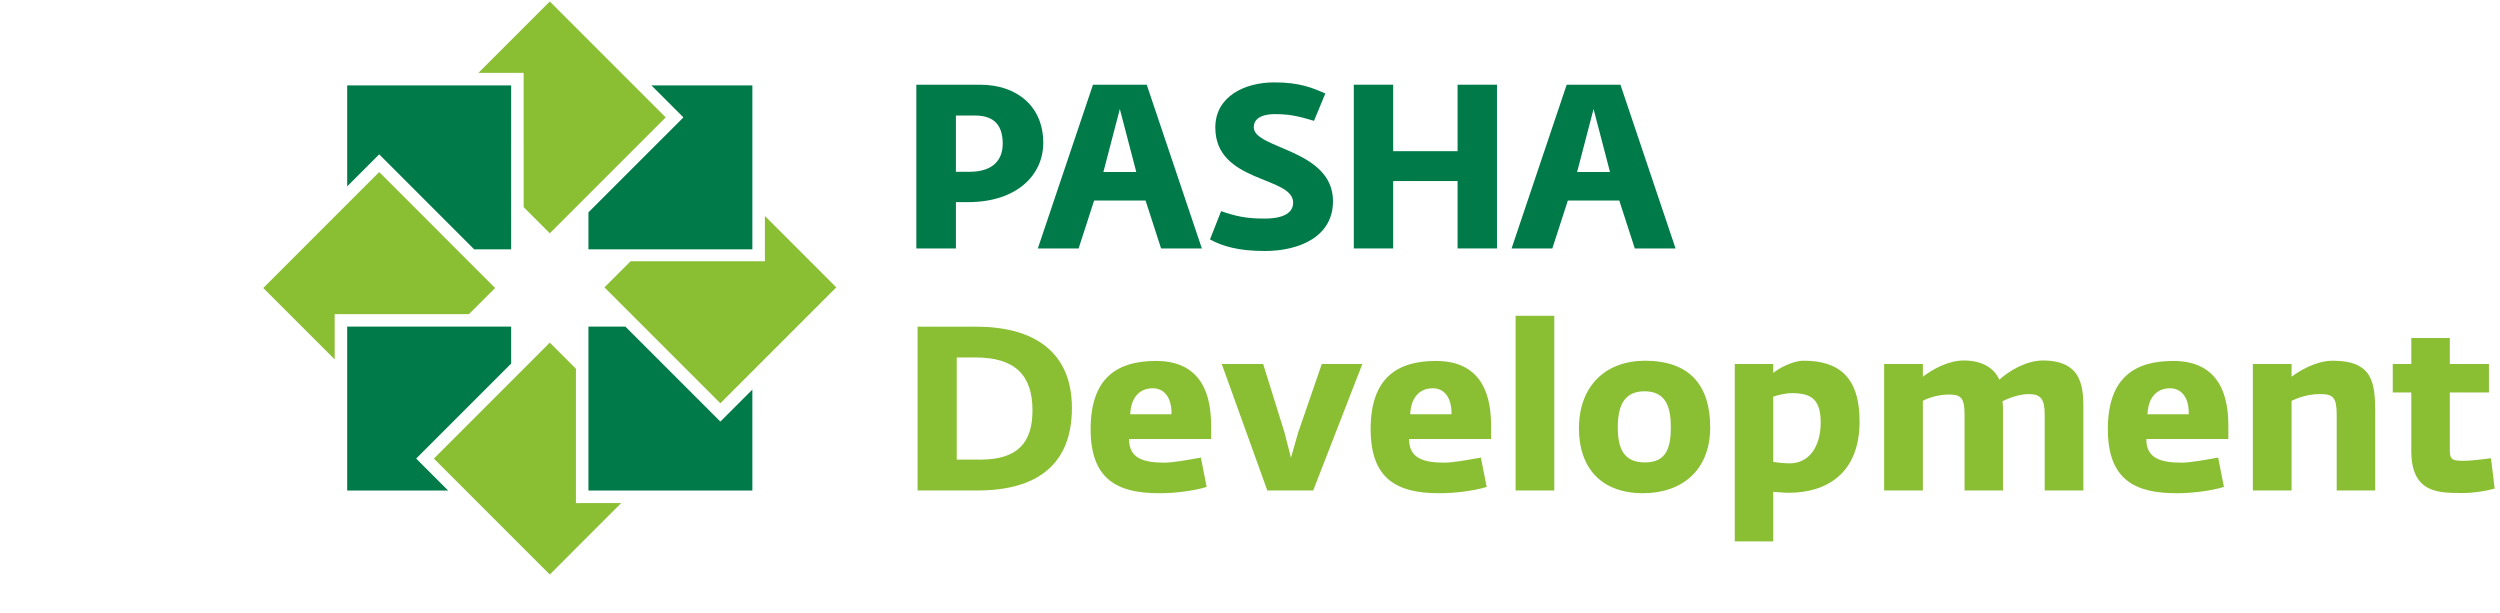 <?xml version="1.0" encoding="UTF-8"?>
<svg width="320pt" height="78.5pt" viewBox="0 0 254.2 78.5"  version="1.1" xmlns="http://www.w3.org/2000/svg" xmlns:xlink="http://www.w3.org/1999/xlink">
    <!-- Generator: Sketch 52 (66869) - http://www.bohemiancoding.com/sketch -->
    <title>pasha-development</title>
    <desc>Created with Sketch.</desc>
    <g id="Page-1" stroke="none" stroke-width="1" fill="none" fill-rule="evenodd">
        <g id="pasha-development" transform="translate(0, -1)">
            <polyline id="Path" fill="#9DC328" points="220.034 50.839 217.404 50.835 216.867 49.928 215.975 49.185"></polyline>
            <polygon id="Path" fill="#007A49" points="11.54 24.854 11.54 11.931 32.525 11.931 32.522 32.913 27.791 32.913 16.203 21.323 15.637 20.755"></polygon>
            <polygon id="Path" fill="#8ABE33" points="0.8 37.862 15.638 23.022 30.472 37.862 27.129 41.205 9.938 41.205 9.938 46.996"></polygon>
            <polygon id="Path" fill="#007A49" points="11.54 63.792 24.462 63.792 20.935 60.263 20.369 59.696 32.525 47.541 32.525 42.807 11.54 42.809"></polygon>
            <polygon id="Path" fill="#8ABE33" points="37.472 74.535 22.636 59.697 37.472 44.859 40.818 48.204 40.818 65.397 46.61 65.395"></polygon>
            <polygon id="Path" fill="#007A49" points="63.403 63.792 42.42 63.792 42.42 42.809 47.152 42.809 58.741 54.398 59.308 54.963 59.873 54.398 63.401 50.869"></polygon>
            <polygon id="Path" fill="#8ABE33" points="74.144 37.784 59.307 52.622 44.47 37.785 47.813 34.443 65.007 34.443 65.007 28.646"></polygon>
            <polygon id="Path" fill="#007A49" points="63.403 11.932 63.403 32.915 42.42 32.915 42.42 28.181 54.01 16.593 54.576 16.026 54.01 15.458 50.481 11.933"></polygon>
            <polygon id="Path" fill="#8ABE33" points="52.308 16.026 37.474 30.86 34.127 27.515 34.125 10.327 28.335 10.329 37.473 1.19"></polygon>
            <path d="M91.179,22.989 C94.323,22.989 95.447,21.358 95.447,19.401 C95.447,17.298 94.59,15.786 91.891,15.786 L89.457,15.786 L89.457,22.989 L91.179,22.989 Z M84.39,11.842 L92.544,11.842 C97.257,11.842 100.638,14.601 100.638,19.283 C100.638,23.403 97.257,26.873 91.001,26.873 L89.457,26.873 L89.457,32.801 L84.39,32.801 L84.39,11.842 Z" id="Shape" fill="#007A49"></path>
            <path d="M121.978,31.645 L123.403,28.028 C125.271,28.68 126.632,28.978 128.945,28.978 C131.466,28.978 132.622,28.206 132.622,26.933 C132.622,23.523 122.66,24.442 122.66,17.326 C122.66,13.295 126.487,11.545 130.193,11.545 C133.514,11.545 135.113,12.257 136.743,12.969 L135.291,16.466 C133.748,16.022 132.472,15.607 130.341,15.607 C128.236,15.607 127.582,16.407 127.582,17.297 C127.582,20.083 137.723,20.083 137.723,26.754 C137.723,31.349 133.335,33.127 129.005,33.127 C125.566,33.127 123.55,32.504 121.978,31.645 Z" id="Path" fill="#007A49"></path>
            <polygon id="Path" fill="#007A49" points="140.386 11.842 145.427 11.842 145.427 20.351 153.671 20.351 153.671 11.842 158.712 11.842 158.712 32.801 153.671 32.801 153.671 24.174 145.427 24.174 145.427 32.801 140.386 32.801"></polygon>
            <path d="M168.97,23.017 L171.076,14.955 L173.181,23.017 L168.97,23.017 Z M174.516,11.842 L167.637,11.842 L160.582,32.801 L165.799,32.801 L167.785,26.666 L174.368,26.666 L176.353,32.801 L181.571,32.801 L174.516,11.842 Z" id="Shape" fill="#007A49"></path>
            <path d="M108.334,23.017 L110.439,14.955 L112.545,23.017 L108.334,23.017 Z M113.88,11.842 L107,11.842 L99.942,32.801 L105.162,32.801 L107.147,26.666 L113.732,26.666 L115.717,32.801 L120.938,32.801 L113.88,11.842 Z" id="Shape" fill="#007A49"></path>
            <polyline id="Path" fill="#9DC328" points="219.653 50.85 217.028 50.847 216.491 49.941 215.6 49.199"></polyline>
            <path d="M92.556,59.833 C97.391,59.833 99.258,57.64 99.258,53.516 C99.258,49.013 97.009,46.754 91.967,46.754 L89.562,46.754 L89.562,59.833 L92.556,59.833 Z M84.549,42.816 L92.052,42.816 C99.319,42.816 104.305,45.925 104.305,53.224 C104.305,60.488 99.797,63.78 92.237,63.78 L84.549,63.78 L84.549,42.816 Z" id="Shape" fill="#8ABE33"></path>
            <path d="M117.046,54.022 C117.103,52.066 116.253,50.699 114.647,50.699 C112.953,50.699 111.862,51.886 111.768,54.022 L117.046,54.022 Z M106.699,55.923 C106.699,49.308 110.165,47.201 115.067,47.201 C120.165,47.201 122.121,50.523 122.121,55.414 L122.121,57.194 L111.621,57.194 C111.592,59.748 113.603,60.219 116.184,60.219 C117.285,60.219 119.124,59.865 120.812,59.571 L121.551,63.33 C119.75,63.865 117.436,64.132 115.476,64.132 C110.132,64.132 106.699,62.383 106.699,55.923 Z" id="Shape" fill="#8ABE33"></path>
            <polygon id="Path" fill="#8ABE33" points="123.482 47.589 128.782 47.589 131.516 56.365 132.343 59.592 133.265 56.365 136.291 47.589 141.481 47.589 135.188 63.78 129.316 63.78"></polygon>
            <path d="M152.889,54.022 C152.943,52.066 152.083,50.699 150.491,50.699 C148.798,50.699 147.7,51.886 147.606,54.022 L152.889,54.022 Z M142.542,55.923 C142.542,49.308 146.014,47.201 150.902,47.201 C156.005,47.201 157.956,50.523 157.956,55.414 L157.956,57.194 L147.466,57.194 C147.44,59.748 149.452,60.219 152.031,60.219 C153.122,60.219 154.972,59.865 156.653,59.571 L157.395,63.33 C155.592,63.865 153.272,64.132 151.316,64.132 C145.983,64.132 142.542,62.383 142.542,55.923 Z" id="Shape" fill="#8ABE33"></path>
            <polygon id="Path" fill="#8ABE33" points="161.098 41.419 166.051 41.419 166.051 63.781 161.098 63.781"></polygon>
            <path d="M180.968,55.685 C180.968,53.071 180.314,51.085 177.591,51.085 C174.914,51.085 174.175,53.071 174.175,55.71 C174.175,58.497 175.002,60.19 177.647,60.19 C180.314,60.19 180.968,58.443 180.968,55.685 Z M169.205,55.833 C169.205,50.464 172.545,47.174 177.671,47.174 C183.432,47.174 186.006,50.405 186.006,55.685 C186.006,61.198 182.39,64.131 177.4,64.131 C172.067,64.131 169.205,60.902 169.205,55.833 Z" id="Shape" fill="#8ABE33"></path>
            <path d="M200.148,55.091 C200.148,52.185 198.995,51.321 196.502,51.321 C195.665,51.321 194.691,51.562 194.073,51.769 L194.073,60.132 C194.546,60.19 195.382,60.31 196.175,60.31 C198.697,60.31 200.148,58.115 200.148,55.091 Z M189.149,47.589 L194.073,47.589 L194.073,48.745 C194.726,48.183 196.502,47.172 197.984,47.172 C202.427,47.172 205.126,49.221 205.126,54.943 C205.126,61.707 200.773,64.075 196.056,64.075 C195.314,64.075 194.662,63.986 194.073,63.956 L194.073,70.301 L189.149,70.301 L189.149,47.589 Z" id="Shape" fill="#8ABE33"></path>
            <path d="M208.271,47.59 L213.227,47.59 L213.227,49.219 C214.585,48.183 216.543,47.142 218.469,47.142 C220.779,47.142 222.352,48.092 223.011,49.604 C224.252,48.476 226.473,47.142 228.583,47.142 C233.857,47.142 233.773,50.912 233.773,53.637 L233.773,63.78 L228.82,63.78 L228.82,54.056 C228.82,52.066 228.311,51.442 226.775,51.442 C225.708,51.442 224.342,51.885 223.423,52.361 C223.482,52.778 223.482,53.194 223.482,53.602 L223.482,63.78 L218.562,63.78 L218.562,54.056 C218.562,51.824 218.027,51.501 216.543,51.501 C215.448,51.501 214.114,51.824 213.227,52.3 L213.227,63.78 L208.271,63.78 L208.271,47.59 Z" id="Path" fill="#8ABE33"></path>
            <path d="M247.257,54.022 C247.316,52.066 246.455,50.699 244.855,50.699 C243.161,50.699 242.066,51.886 241.976,54.022 L247.257,54.022 Z M236.904,55.923 C236.904,49.308 240.376,47.201 245.271,47.201 C250.372,47.201 252.328,50.523 252.328,55.414 L252.328,57.194 L241.833,57.194 C241.802,59.748 243.819,60.219 246.396,60.219 C247.489,60.219 249.336,59.865 251.024,59.571 L251.763,63.33 C249.955,63.865 247.639,64.132 245.689,64.132 C240.347,64.132 236.904,62.383 236.904,55.923 Z" id="Shape" fill="#8ABE33"></path>
            <path d="M255.465,47.59 L260.421,47.59 L260.421,49.22 C261.406,48.476 263.541,47.172 265.7,47.172 C270.768,47.172 271.12,49.958 271.12,53.637 L271.12,63.78 L266.197,63.78 L266.197,54.056 C266.197,51.825 265.7,51.442 264.037,51.442 C262.557,51.442 261.214,51.916 260.421,52.301 L260.421,63.78 L255.465,63.78 L255.465,47.59 Z" id="Path" fill="#8ABE33"></path>
            <path d="M275.747,58.737 L275.747,51.233 L273.37,51.233 L273.37,47.589 L275.747,47.589 L275.747,44.265 L280.675,44.265 L280.675,47.589 L285.681,47.589 L285.681,51.233 L280.675,51.233 L280.675,58.708 C280.675,59.895 281.116,59.982 282.448,59.982 C283.539,59.982 285.944,59.656 285.944,59.656 L286.42,63.541 C285.262,63.864 283.695,64.103 282.507,64.103 C279.393,64.103 275.747,64.251 275.747,58.737 Z" id="Path" fill="#8ABE33"></path>
        </g>
    </g>
</svg>